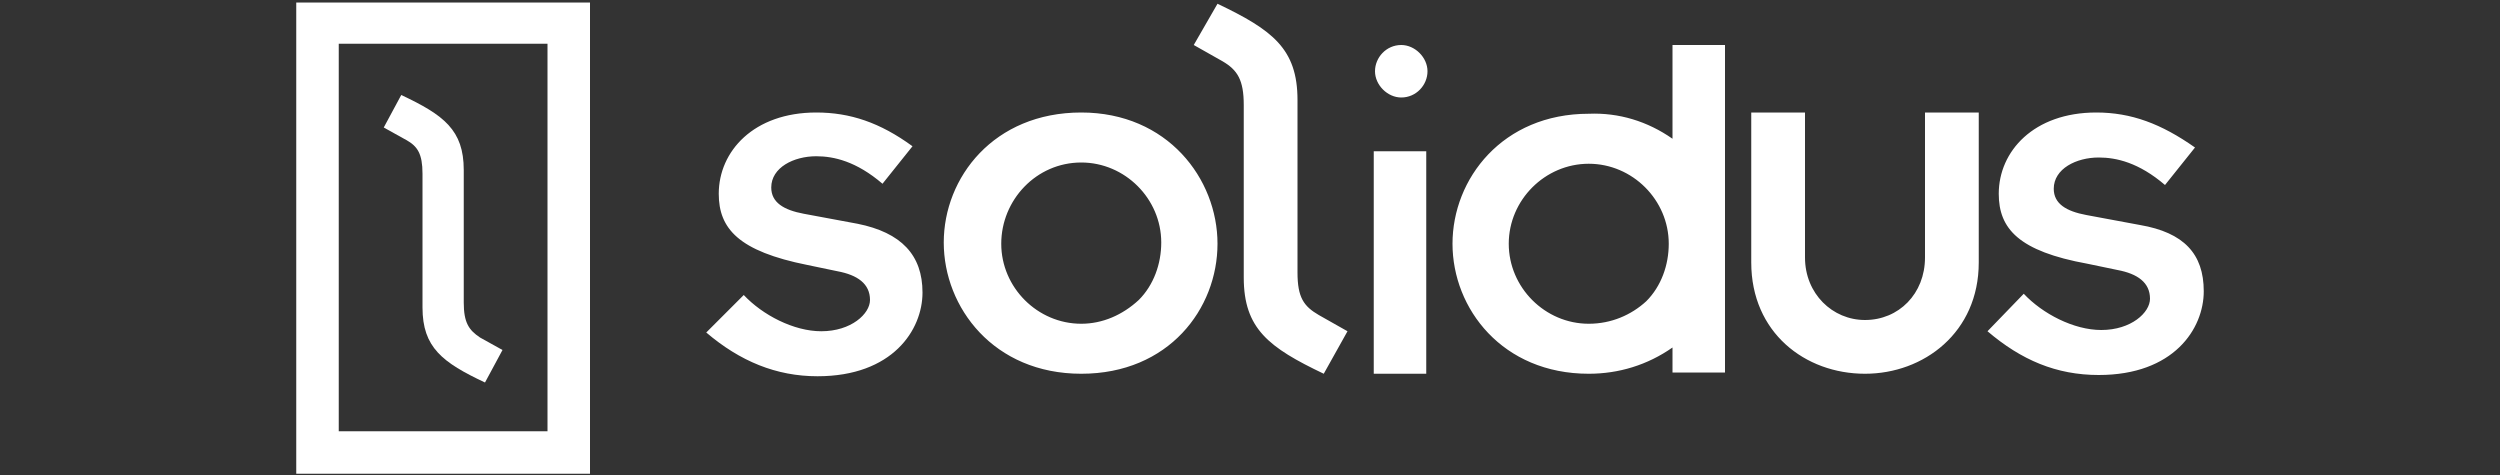 <?xml version="1.0" encoding="utf-8"?>
<!-- Generator: Adobe Illustrator 23.0.2, SVG Export Plug-In . SVG Version: 6.00 Build 0)  -->
<svg version="1.1" id="Livello_1" xmlns="http://www.w3.org/2000/svg" xmlns:xlink="http://www.w3.org/1999/xlink" x="0px" y="0px"
	 viewBox="0 0 200 38" style="enable-background:new 0 0 200 38;" xml:space="preserve">
<rect x="0" y="0" width="200" height="38" fill="#333333" stroke="none"/>
<style type="text/css">
	.st0{fill:#FFFFFF;}
</style>
<title>solidus</title>
<desc>Created with Sketch.</desc>
<g id="Page-1">
	<g id="solidus">
		<path id="Shape" class="st0" d="M68.6,17.9l-4.3-0.8c-1.6-0.3-2.6-0.9-2.6-2.1c0-1.6,1.8-2.5,3.6-2.5c1.4,0,3.2,0.4,5.3,2.2l2.4-3
			C70.4,9.8,68,9,65.3,9c-5,0-7.8,3.1-7.8,6.5c0,2.8,1.6,4.6,7.1,5.7l2.4,0.5c1.6,0.3,2.6,1,2.6,2.3c0,1.1-1.5,2.5-3.9,2.5
			c-2.2,0-4.7-1.3-6.2-2.9l-3,3c2.7,2.3,5.6,3.5,8.9,3.5c6,0,8.4-3.7,8.4-6.7S72.1,18.6,68.6,17.9z M86.5,9c-7,0-11,5.2-11,10.4
			s4,10.5,11,10.5s10.9-5.2,10.9-10.4S93.4,9,86.5,9z M86.5,25.9c-3.5,0-6.4-2.9-6.4-6.4s2.8-6.5,6.4-6.5c3.5,0,6.4,2.9,6.4,6.4
			c0,1.7-0.6,3.4-1.8,4.6C89.8,25.2,88.2,25.9,86.5,25.9L86.5,25.9z M112.1,3.6c-1.2,0-2.1,1-2.1,2.1s1,2.1,2.1,2.1
			c1.2,0,2.1-1,2.1-2.1S113.2,3.6,112.1,3.6z M109.9,12.1h4.2v17.8h-4.2V12.1z M133.8,11.1c-2-1.4-4.3-2.1-6.7-2
			c-6.9,0-10.9,5.2-10.9,10.4s4,10.4,10.9,10.4c2.4,0,4.7-0.7,6.7-2.1v2h4.2V3.6h-4.2V11.1z M127.1,25.9c-3.5,0-6.4-2.9-6.4-6.4
			s2.9-6.4,6.4-6.4c3.5,0,6.4,2.9,6.4,6.4c0,1.7-0.6,3.4-1.8,4.6C130.5,25.2,128.9,25.9,127.1,25.9L127.1,25.9z M154,20.6
			c0,2.9-2.1,5-4.8,5c-2.6,0-4.8-2.1-4.8-5V9h-4.3v12c0,5.6,4.3,8.9,9.1,8.9c4.7,0,9.1-3.3,9.1-8.9V9H154L154,20.6L154,20.6z
			 M171.2,18l-4.3-0.8c-1.6-0.3-2.6-0.9-2.6-2.1c0-1.6,1.8-2.5,3.6-2.5c1.4,0,3.2,0.4,5.3,2.2l2.4-3c-2.7-1.9-5.1-2.8-7.9-2.8
			c-5,0-7.8,3.1-7.8,6.5c0,2.8,1.6,4.6,7.1,5.6l2.4,0.5c1.6,0.3,2.6,1,2.6,2.3c0,1.1-1.5,2.5-3.9,2.5c-2.2,0-4.7-1.3-6.2-2.9l-2.9,3
			c2.7,2.3,5.5,3.5,8.9,3.5c6,0,8.4-3.7,8.4-6.7S174.7,18.6,171.2,18z M103.8,21.8V8c0-4.1-2-5.6-6.4-7.7l-1.9,3.3l2.3,1.3
			c1.2,0.7,1.7,1.5,1.7,3.5v13.8c0,4.1,2,5.6,6.4,7.7l1.9-3.4l-2.3-1.3C104.3,24.5,103.8,23.8,103.8,21.8z M23.7,37.9h23.5V0.2H23.7
			V37.9z M27.1,3.5h16.7v31H27.1V3.5z"/>
		<path id="Path" class="st0" d="M37.1,24.2V13.6c0-3.2-1.6-4.4-5-6l-1.4,2.6l1.8,1c0.9,0.5,1.3,1.1,1.3,2.7v10.7c0,3.2,1.6,4.4,5,6
			l1.4-2.6l-1.8-1C37.5,26.4,37.1,25.8,37.1,24.2z"/>
	</g>
</g>
</svg>
